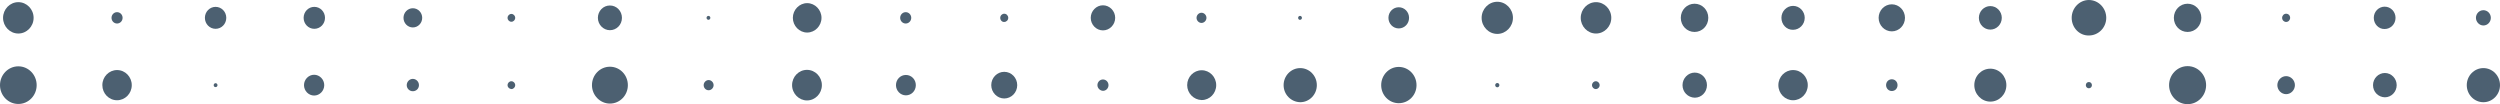 <svg width="1440" height="60" viewBox="0 0 1440 60" fill="none" xmlns="http://www.w3.org/2000/svg">
<path d="M1420.86 49.047C1420.86 43.627 1425.15 39.223 1430.43 39.223C1435.71 39.223 1440 43.627 1440 49.047C1440 54.467 1435.71 58.871 1430.43 58.871C1425.15 58.871 1420.86 54.467 1420.86 49.047Z" fill="#4C6071"/>
<path d="M1366.86 49.047C1366.86 45.207 1369.94 42.046 1373.68 42.046C1377.42 42.046 1380.49 45.207 1380.49 49.047C1380.49 52.886 1377.42 56.048 1373.68 56.048C1369.83 55.935 1366.86 52.886 1366.86 49.047Z" fill="#4C6071"/>
<path d="M1311.75 49.047C1311.75 46.224 1314.06 43.852 1316.81 43.852C1319.56 43.852 1321.87 46.224 1321.87 49.047C1321.87 51.87 1319.56 54.241 1316.81 54.241C1314.06 54.241 1311.75 51.87 1311.75 49.047Z" fill="#4C6071"/>
<path d="M1249.39 49.047C1249.39 42.949 1254.23 38.093 1260.05 38.093C1265.99 38.093 1270.72 43.062 1270.72 49.047C1270.72 55.144 1265.88 60 1260.05 60C1254.12 60 1249.39 55.032 1249.39 49.047Z" fill="#4C6071"/>
<path d="M1201.43 49.047C1201.43 48.03 1202.2 47.24 1203.19 47.24C1204.18 47.24 1204.95 48.03 1204.95 49.047C1204.95 50.063 1204.18 50.853 1203.19 50.853C1202.2 50.853 1201.43 50.063 1201.43 49.047Z" fill="#4C6071"/>
<path d="M1137.2 49.047C1137.2 43.739 1141.37 39.562 1146.43 39.562C1151.6 39.562 1155.67 43.852 1155.67 49.047C1155.67 54.354 1151.49 58.532 1146.43 58.532C1141.37 58.532 1137.2 54.241 1137.2 49.047Z" fill="#4C6071"/>
<path d="M1086.38 49.047C1086.38 47.127 1087.81 45.659 1089.68 45.659C1091.55 45.659 1092.98 47.127 1092.98 49.047C1092.98 50.966 1091.55 52.434 1089.68 52.434C1087.81 52.434 1086.38 50.853 1086.38 49.047Z" fill="#4C6071"/>
<path d="M1024.34 49.047C1024.34 44.191 1028.19 40.352 1032.81 40.352C1037.54 40.352 1041.28 44.304 1041.28 49.047C1041.28 53.902 1037.43 57.742 1032.81 57.742C1028.19 57.742 1024.34 53.902 1024.34 49.047Z" fill="#4C6071"/>
<path d="M969.129 49.047C969.129 45.094 972.319 41.82 976.169 41.82C980.018 41.82 983.208 44.982 983.208 49.047C983.208 52.999 980.128 56.274 976.169 56.274C972.209 56.161 969.129 52.999 969.129 49.047Z" fill="#4C6071"/>
<path d="M916.994 49.047C916.994 47.805 917.983 46.788 919.193 46.788C920.403 46.788 921.393 47.805 921.393 49.047C921.393 50.289 920.403 51.305 919.193 51.305C917.983 51.305 916.994 50.289 916.994 49.047Z" fill="#4C6071"/>
<path d="M861.228 49.047C861.228 48.369 861.778 47.805 862.438 47.805C863.097 47.805 863.647 48.369 863.647 49.047C863.647 49.724 863.097 50.289 862.438 50.289C861.778 50.289 861.228 49.724 861.228 49.047Z" fill="#4C6071"/>
<path d="M795.564 49.047C795.564 43.288 800.073 38.545 805.683 38.545C811.292 38.545 815.912 43.175 815.912 49.047C815.912 54.806 811.402 59.435 805.683 59.435C800.073 59.435 795.564 54.806 795.564 49.047Z" fill="#4C6071"/>
<path d="M739.358 49.047C739.358 43.627 743.648 39.223 748.928 39.223C754.207 39.223 758.497 43.627 758.497 49.047C758.497 54.467 754.207 58.871 748.928 58.871C743.648 58.758 739.358 54.467 739.358 49.047Z" fill="#4C6071"/>
<path d="M683.813 49.047C683.813 44.304 687.553 40.465 692.172 40.465C696.792 40.465 700.532 44.304 700.532 49.047C700.532 53.789 696.792 57.629 692.172 57.629C687.553 57.516 683.813 53.676 683.813 49.047Z" fill="#4C6071"/>
<path d="M632.117 49.047C632.117 47.24 633.547 45.772 635.307 45.772C637.067 45.772 638.497 47.24 638.497 49.047C638.497 50.853 637.067 52.321 635.307 52.321C633.547 52.209 632.117 50.74 632.117 49.047Z" fill="#4C6071"/>
<path d="M570.962 49.047C570.962 44.756 574.372 41.368 578.442 41.368C582.621 41.368 585.921 44.869 585.921 49.047C585.921 53.338 582.511 56.725 578.442 56.725C574.372 56.725 570.962 53.225 570.962 49.047Z" fill="#4C6071"/>
<path d="M516.077 49.047C516.077 45.772 518.607 43.175 521.797 43.175C524.986 43.175 527.516 45.772 527.516 49.047C527.516 52.321 524.986 54.919 521.797 54.919C518.607 54.919 516.077 52.208 516.077 49.047Z" fill="#4C6071"/>
<path d="M456.242 49.047C456.242 44.191 460.092 40.239 464.821 40.239C469.551 40.239 473.4 44.191 473.4 49.047C473.4 53.902 469.551 57.855 464.821 57.855C460.202 57.855 456.242 53.902 456.242 49.047Z" fill="#4C6071"/>
<path d="M405.316 49.047C405.316 47.466 406.636 46.111 408.176 46.111C409.716 46.111 411.036 47.466 411.036 49.047C411.036 50.628 409.716 51.983 408.176 51.983C406.526 51.983 405.316 50.628 405.316 49.047Z" fill="#4C6071"/>
<path d="M340.972 49.047C340.972 43.175 345.591 38.432 351.311 38.432C357.03 38.432 361.65 43.175 361.65 49.047C361.65 54.919 357.03 59.661 351.311 59.661C345.701 59.661 340.972 54.919 340.972 49.047Z" fill="#4C6071"/>
<path d="M292.356 49.047C292.356 47.805 293.345 46.788 294.555 46.788C295.765 46.788 296.755 47.805 296.755 49.047C296.755 50.289 295.765 51.305 294.555 51.305C293.345 51.192 292.356 50.289 292.356 49.047Z" fill="#4C6071"/>
<path d="M234.28 49.047C234.28 47.127 235.82 45.433 237.8 45.433C239.67 45.433 241.32 47.014 241.32 49.047C241.32 50.966 239.78 52.547 237.8 52.547C235.82 52.547 234.28 50.966 234.28 49.047Z" fill="#4C6071"/>
<path d="M175.105 49.047C175.105 45.772 177.745 43.062 180.935 43.062C184.125 43.062 186.764 45.772 186.764 49.047C186.764 52.321 184.125 55.032 180.935 55.032C177.745 55.032 175.105 52.321 175.105 49.047Z" fill="#4C6071"/>
<path d="M123.08 49.047C123.08 48.369 123.63 47.917 124.179 47.917C124.839 47.917 125.279 48.482 125.279 49.047C125.279 49.724 124.729 50.176 124.179 50.176C123.52 50.176 123.08 49.724 123.08 49.047Z" fill="#4C6071"/>
<path d="M58.955 49.047C58.955 44.191 62.805 40.352 67.424 40.352C72.154 40.352 75.894 44.304 75.894 49.047C75.894 53.902 72.044 57.742 67.424 57.742C62.695 57.742 58.955 53.789 58.955 49.047Z" fill="#4C6071"/>
<path d="M0 49.047C0 43.062 4.73 38.206 10.559 38.206C16.389 38.206 21.118 43.062 21.118 49.047C21.118 55.032 16.389 59.887 10.559 59.887C4.73 59.887 0 55.032 0 49.047Z" fill="#4C6071"/>
<path d="M1426.14 10.276C1426.14 7.904 1428.01 5.872 1430.43 5.872C1432.74 5.872 1434.72 7.791 1434.72 10.276C1434.72 12.647 1432.85 14.68 1430.43 14.68C1428.12 14.68 1426.14 12.647 1426.14 10.276Z" fill="#4C6071"/>
<path d="M1367.3 10.276C1367.3 6.662 1370.16 3.839 1373.57 3.839C1377.09 3.839 1379.83 6.775 1379.83 10.276C1379.83 13.889 1376.98 16.712 1373.57 16.712C1370.16 16.825 1367.3 13.889 1367.3 10.276Z" fill="#4C6071"/>
<path d="M1314.5 10.276C1314.5 9.034 1315.49 7.904 1316.81 7.904C1318.13 7.904 1319.12 8.921 1319.12 10.276C1319.12 11.518 1318.13 12.647 1316.81 12.647C1315.6 12.647 1314.5 11.631 1314.5 10.276Z" fill="#4C6071"/>
<path d="M1252.14 10.276C1252.14 5.759 1255.66 2.145 1260.05 2.145C1264.45 2.145 1267.97 5.759 1267.97 10.276C1267.97 14.793 1264.45 18.406 1260.05 18.406C1255.66 18.406 1252.14 14.793 1252.14 10.276Z" fill="#4C6071"/>
<path d="M1193.29 10.276C1193.29 4.63 1197.8 0 1203.19 0C1208.69 0 1213.2 4.63 1213.2 10.276C1213.2 15.922 1208.69 20.439 1203.19 20.439C1197.69 20.551 1193.29 15.922 1193.29 10.276Z" fill="#4C6071"/>
<path d="M1139.83 10.276C1139.83 6.549 1142.8 3.501 1146.43 3.501C1150.06 3.501 1153.03 6.549 1153.03 10.276C1153.03 14.002 1150.06 17.051 1146.43 17.051C1142.8 17.051 1139.83 14.002 1139.83 10.276Z" fill="#4C6071"/>
<path d="M1082.09 10.276C1082.09 5.985 1085.5 2.484 1089.68 2.484C1093.86 2.484 1097.27 5.985 1097.27 10.276C1097.27 14.567 1093.86 18.067 1089.68 18.067C1085.5 18.067 1082.09 14.567 1082.09 10.276Z" fill="#4C6071"/>
<path d="M1026.1 10.276C1026.1 6.436 1029.18 3.388 1032.81 3.388C1036.55 3.388 1039.52 6.549 1039.52 10.276C1039.52 14.115 1036.44 17.164 1032.81 17.164C1029.07 17.277 1026.1 14.115 1026.1 10.276Z" fill="#4C6071"/>
<path d="M968.139 10.276C968.139 5.759 971.659 2.145 976.058 2.145C980.458 2.145 983.978 5.759 983.978 10.276C983.978 14.793 980.458 18.406 976.058 18.406C971.659 18.406 968.139 14.793 968.139 10.276Z" fill="#4C6071"/>
<path d="M910.504 10.276C910.504 5.307 914.464 1.242 919.303 1.242C924.143 1.242 928.103 5.307 928.103 10.276C928.103 15.244 924.143 19.309 919.303 19.309C914.464 19.309 910.504 15.244 910.504 10.276Z" fill="#4C6071"/>
<path d="M853.419 10.276C853.419 5.194 857.488 1.016 862.438 1.016C867.388 1.016 871.457 5.194 871.457 10.276C871.457 15.357 867.388 19.535 862.438 19.535C857.488 19.535 853.419 15.357 853.419 10.276Z" fill="#4C6071"/>
<path d="M799.743 10.276C799.743 6.888 802.383 4.178 805.683 4.178C808.982 4.178 811.622 6.888 811.622 10.276C811.622 13.663 808.982 16.373 805.683 16.373C802.383 16.373 799.743 13.663 799.743 10.276Z" fill="#4C6071"/>
<path d="M747.718 10.276C747.718 9.598 748.267 9.147 748.817 9.147C749.477 9.147 749.917 9.711 749.917 10.276C749.917 10.953 749.367 11.405 748.817 11.405C748.267 11.518 747.718 10.953 747.718 10.276Z" fill="#4C6071"/>
<path d="M689.203 10.276C689.203 8.695 690.522 7.34 692.062 7.34C693.602 7.34 694.922 8.695 694.922 10.276C694.922 11.857 693.602 13.212 692.062 13.212C690.522 13.212 689.203 11.857 689.203 10.276Z" fill="#4C6071"/>
<path d="M628.268 10.276C628.268 6.324 631.457 3.049 635.307 3.049C639.157 3.049 642.346 6.324 642.346 10.276C642.346 14.228 639.157 17.503 635.307 17.503C631.457 17.503 628.268 14.228 628.268 10.276Z" fill="#4C6071"/>
<path d="M576.132 10.276C576.132 8.921 577.232 7.904 578.442 7.904C579.762 7.904 580.752 9.034 580.752 10.276C580.752 11.631 579.652 12.647 578.442 12.647C577.232 12.76 576.132 11.631 576.132 10.276Z" fill="#4C6071"/>
<path d="M518.497 10.276C518.497 8.469 519.927 7.001 521.687 7.001C523.446 7.001 524.876 8.469 524.876 10.276C524.876 12.082 523.446 13.55 521.687 13.55C519.927 13.55 518.497 12.082 518.497 10.276Z" fill="#4C6071"/>
<path d="M456.682 10.276C456.682 5.646 460.422 1.807 464.931 1.807C469.441 1.807 473.181 5.646 473.181 10.276C473.181 14.905 469.441 18.745 464.931 18.745C460.422 18.745 456.682 14.905 456.682 10.276Z" fill="#4C6071"/>
<path d="M406.966 10.276C406.966 9.598 407.516 9.147 408.066 9.147C408.725 9.147 409.165 9.711 409.165 10.276C409.165 10.953 408.615 11.405 408.066 11.405C407.516 11.405 406.966 10.953 406.966 10.276Z" fill="#4C6071"/>
<path d="M344.381 10.276C344.381 6.324 347.461 3.162 351.311 3.162C355.16 3.162 358.24 6.324 358.24 10.276C358.24 14.228 355.16 17.39 351.311 17.39C347.571 17.39 344.381 14.228 344.381 10.276Z" fill="#4C6071"/>
<path d="M292.356 10.276C292.356 9.034 293.346 8.017 294.555 8.017C295.765 8.017 296.755 9.034 296.755 10.276C296.755 11.518 295.765 12.534 294.555 12.534C293.346 12.534 292.356 11.518 292.356 10.276Z" fill="#4C6071"/>
<path d="M232.411 10.276C232.411 7.227 234.83 4.743 237.8 4.743C240.77 4.743 243.19 7.227 243.19 10.276C243.19 13.325 240.77 15.809 237.8 15.809C234.83 15.809 232.411 13.325 232.411 10.276Z" fill="#4C6071"/>
<path d="M174.885 10.276C174.885 6.775 177.635 3.952 181.045 3.952C184.455 3.952 187.204 6.775 187.204 10.276C187.204 13.776 184.455 16.599 181.045 16.599C177.635 16.599 174.885 13.776 174.885 10.276Z" fill="#4C6071"/>
<path d="M118.02 10.276C118.02 6.775 120.77 3.952 124.18 3.952C127.589 3.952 130.339 6.775 130.339 10.276C130.339 13.776 127.589 16.599 124.18 16.599C120.77 16.599 118.02 13.776 118.02 10.276Z" fill="#4C6071"/>
<path d="M64.235 10.276C64.235 8.469 65.665 7.001 67.424 7.001C69.184 7.001 70.614 8.469 70.614 10.276C70.614 12.082 69.184 13.55 67.424 13.55C65.665 13.55 64.235 12.082 64.235 10.276Z" fill="#4C6071"/>
<path d="M1.759 10.276C1.759 5.307 5.719 1.242 10.559 1.242C15.398 1.242 19.358 5.307 19.358 10.276C19.358 15.244 15.398 19.309 10.559 19.309C5.719 19.309 1.759 15.244 1.759 10.276Z" fill="#4C6071"/>
</svg>
